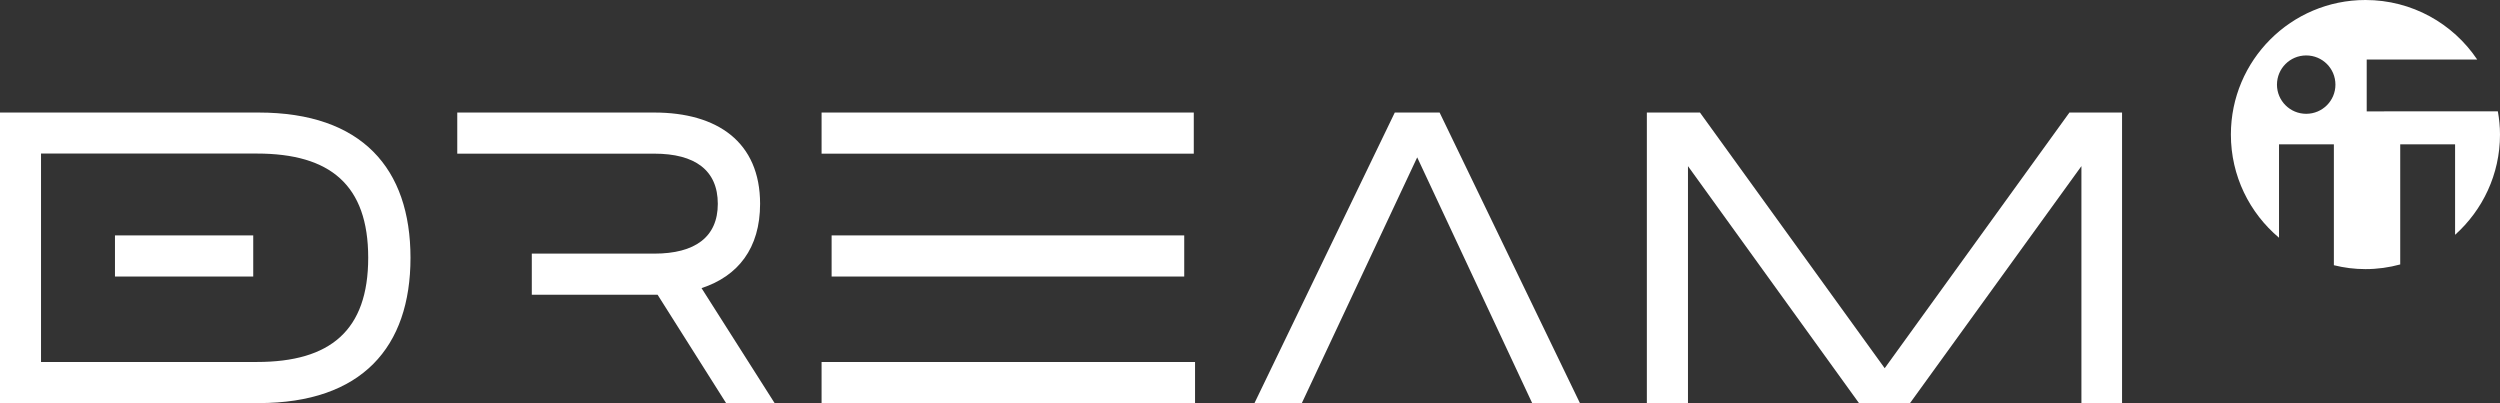 <svg xmlns="http://www.w3.org/2000/svg" xmlns:xlink="http://www.w3.org/1999/xlink" version="1.1" id="Calque_1" x="0px" y="0px" style="enable-background:new 0 0 595.28 841.89;" xml:space="preserve" viewBox="169 400.89 256.58 41.37">
<rect x="169" y="400.89" width="256.58" height="41.37" fill="#333333" stroke="none"/>
<style type="text/css">
	.st0{fill:#FFFFFF;}
</style>
<g>
	<path class="st0" d="M253.32,438.04v4.22h38.33v-4.22H253.32L253.32,438.04z M290.54,429.27v-4.22h-36.19v4.22H290.54   L290.54,429.27z M291.52,412.44h-38.2v4.22h38.2V412.44L291.52,412.44z M331.15,442.26l-14.4-29.82h-4.6l-14.4,29.82h4.86   l11.84-25.22l11.8,25.22H331.15L331.15,442.26z M381.39,412.44l-18.96,26.24l-18.96-26.24h-5.45v29.82h4.22v-24.32l17.55,24.32   h5.24l17.59-24.32v24.32h4.17v-29.82H381.39L381.39,412.44z"/>
	<path class="st0" d="M248.5,442.26l-7.5-11.8c3.75-1.23,6.01-4.09,6.01-8.65c0-6.35-4.39-9.37-10.86-9.37h-20.22v4.22h20.22   c4.18,0,6.52,1.7,6.52,5.15c0,3.41-2.34,5.11-6.52,5.11h-12.57v4.22h12.57c0.09,0,0.21,0,0.34,0l7.03,11.12H248.5L248.5,442.26z"/>
	<path class="st0" d="M180.8,429.27h14.19v-4.22H180.8V429.27L180.8,429.27z M195.54,412.44H169v29.82h26.54   c10.61,0,15.59-5.75,15.59-14.91S206.15,412.44,195.54,412.44L195.54,412.44z M195.37,438.04h-22.16v-21.39h22.16   c7.54,0,11.42,3.24,11.42,10.69C206.79,434.8,202.91,438.04,195.37,438.04L195.37,438.04z"/>
	<path class="st0" d="M411.9,412.33V407h11.34c-2.48-3.69-6.69-6.11-11.47-6.11c-7.63,0-13.81,6.19-13.81,13.81   c0,4.25,1.92,8.05,4.94,10.59v-9.59h5.63v12.41c1.04,0.26,2.12,0.4,3.24,0.4c1.24,0,2.43-0.17,3.57-0.48V415.7h5.63v9.29   c2.82-2.53,4.61-6.2,4.61-10.29c0-0.81-0.08-1.6-0.22-2.38H411.9L411.9,412.33z M408.69,409.58c0,1.65-1.34,2.99-3,2.99   c-1.66,0-3-1.34-3-2.99c0-1.66,1.34-3,3-3C407.35,406.58,408.69,407.91,408.69,409.58L408.69,409.58z"/>
</g>
</svg>